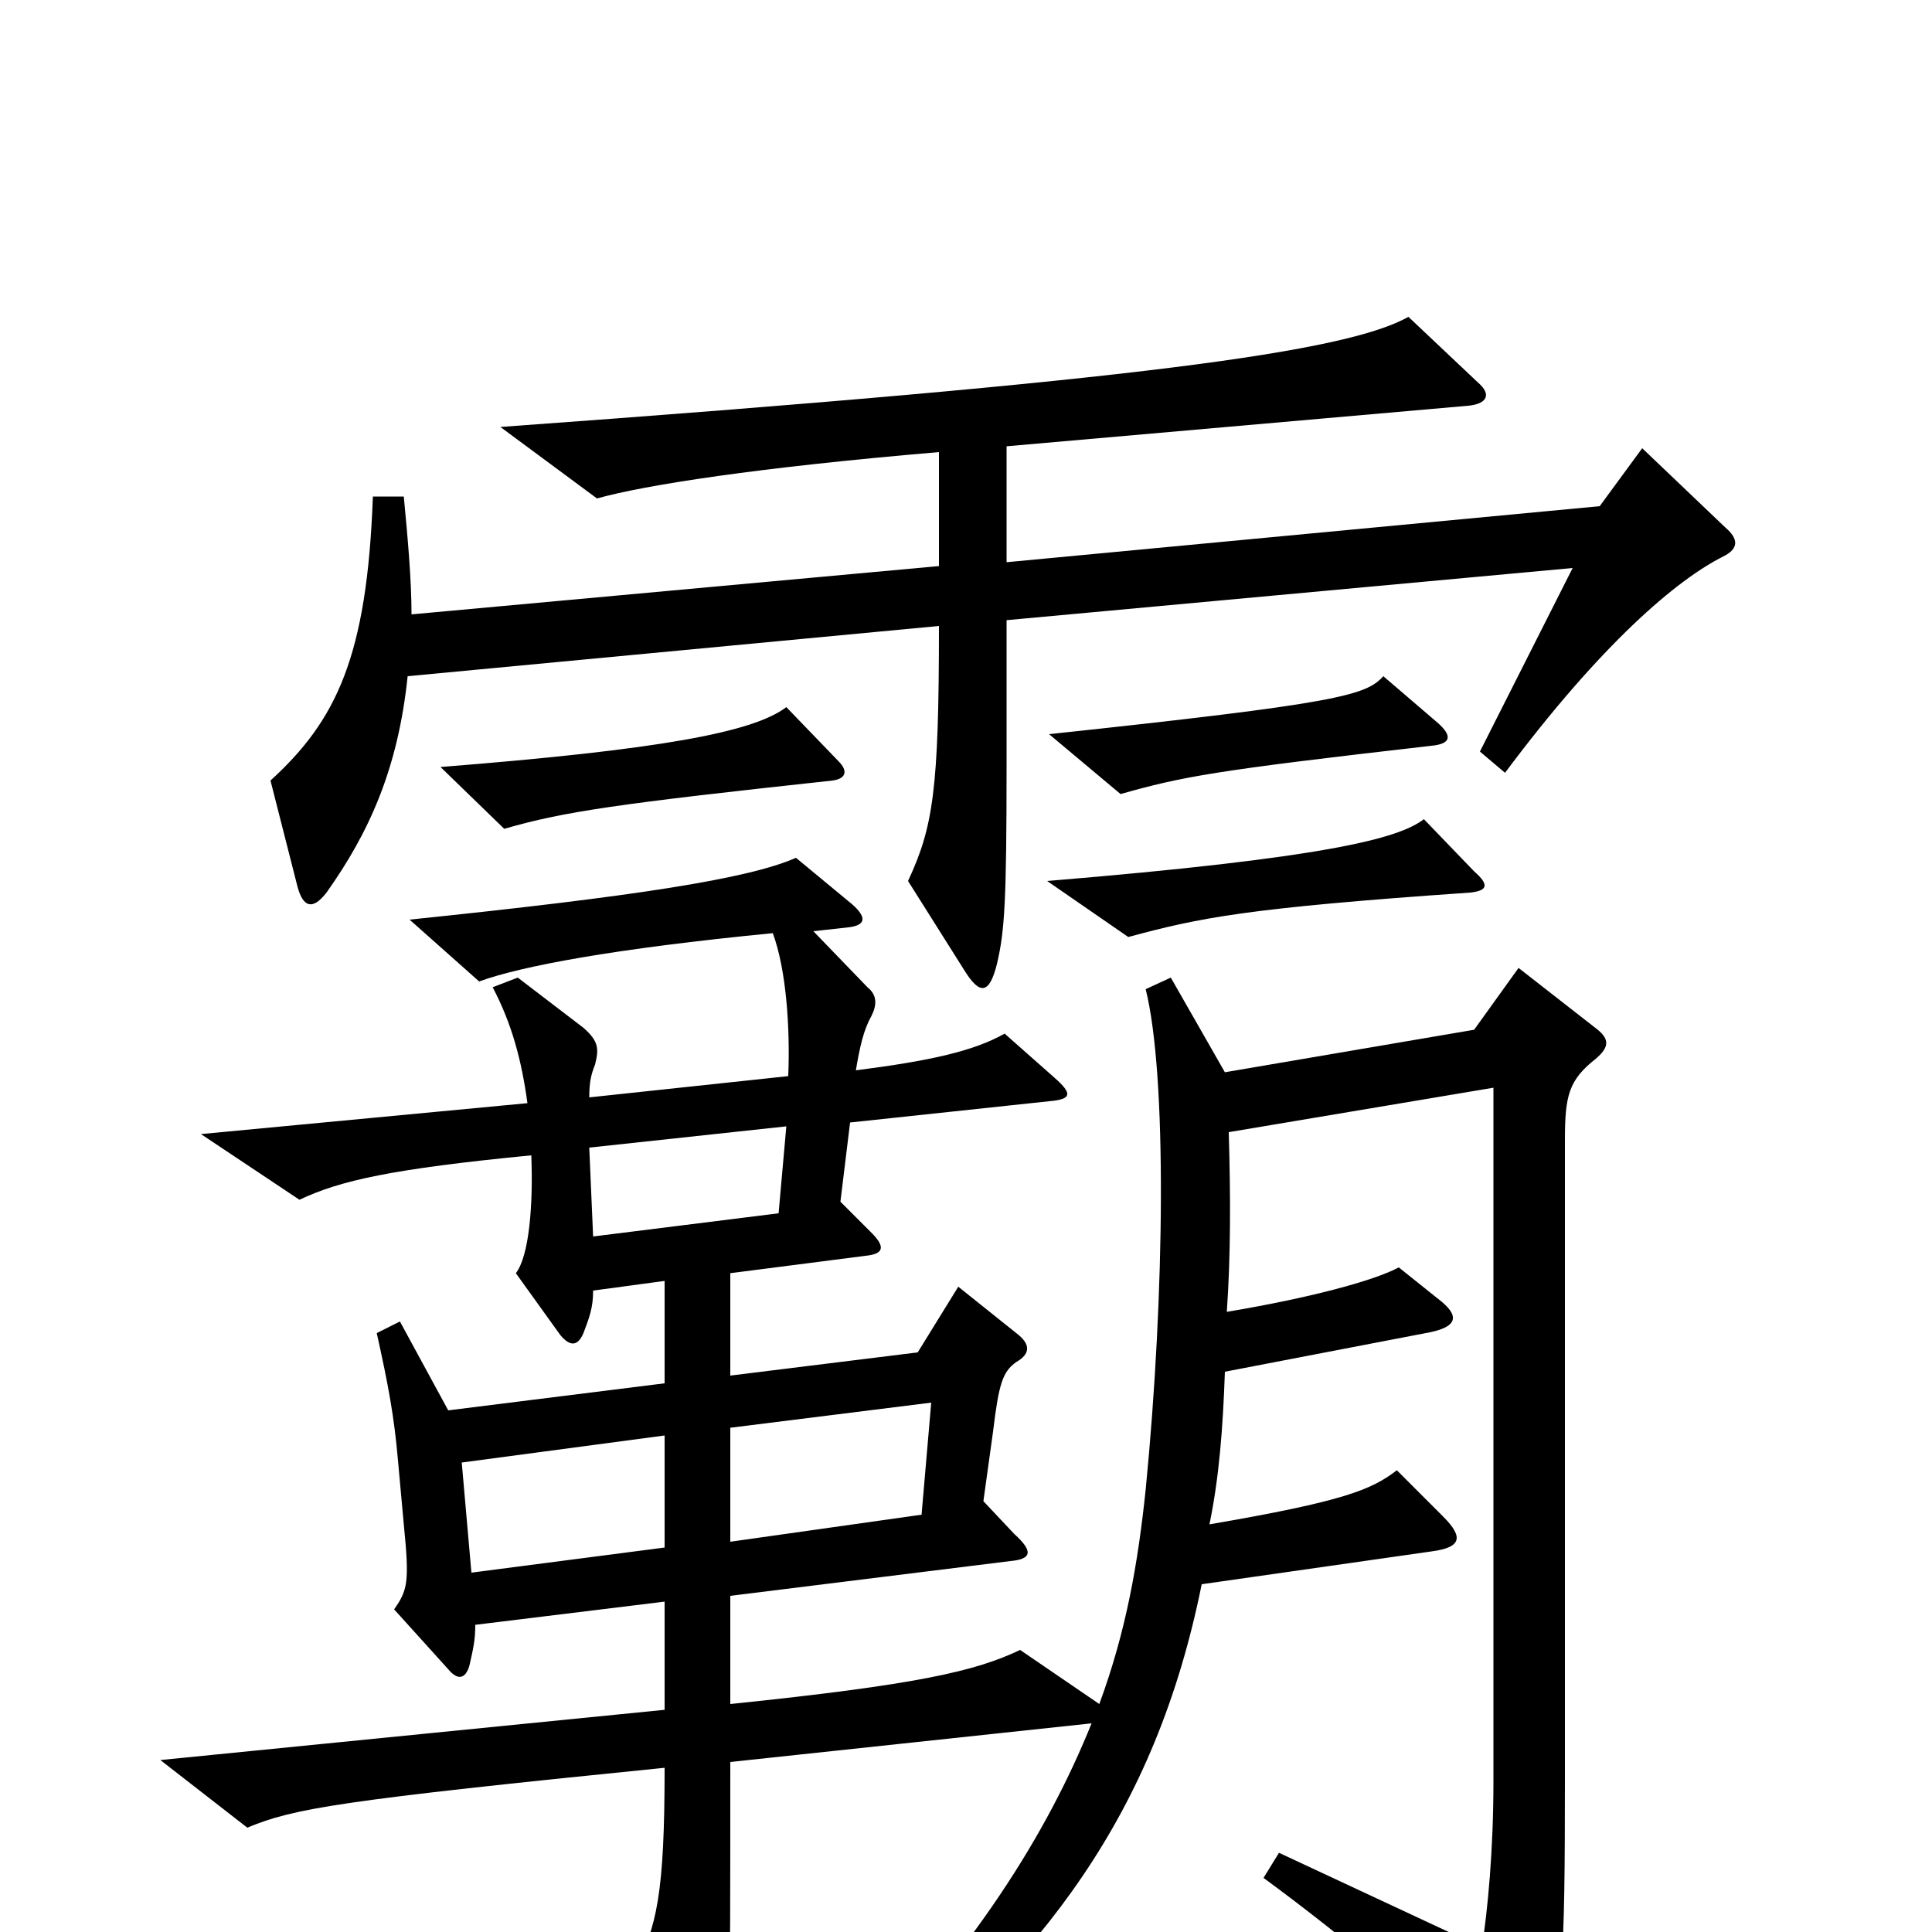 <svg xmlns="http://www.w3.org/2000/svg" viewBox="0 -1000 1000 1000">
	<path fill="#000000" d="M893 -727L850 -768L828 -738L521 -709V-769L760 -790C770 -791 772 -796 765 -802L729 -836C697 -818 591 -803 259 -779L309 -742C334 -749 392 -758 486 -766V-707L213 -682C213 -700 211 -722 209 -743H193C190 -660 174 -627 140 -596L154 -541C157 -530 162 -529 169 -538C191 -569 206 -602 211 -650L486 -676C486 -591 483 -572 470 -544L499 -498C507 -485 512 -485 516 -501C520 -518 521 -533 521 -604V-679L814 -706L766 -611L779 -600C829 -667 868 -700 892 -712C900 -716 900 -721 893 -727ZM744 -626L716 -650C707 -640 693 -636 543 -620L580 -589C612 -598 627 -601 741 -614C751 -615 752 -619 744 -626ZM434 -606L407 -634C390 -621 342 -612 228 -603L261 -571C292 -580 320 -584 431 -596C438 -597 439 -601 434 -606ZM763 -549L737 -576C724 -566 687 -556 542 -544L584 -515C621 -525 645 -530 761 -538C770 -539 771 -542 763 -549ZM827 -467L786 -499L763 -467L634 -445L606 -494L593 -488C604 -444 603 -331 593 -229C589 -191 583 -156 569 -118L528 -146C505 -135 475 -128 378 -118V-174L523 -192C534 -193 535 -197 525 -206L509 -223L514 -259C517 -284 519 -290 526 -295C533 -299 534 -304 526 -310L496 -334L475 -300L378 -288V-341L448 -350C458 -351 458 -355 451 -362L435 -378L440 -419L543 -430C555 -431 555 -434 546 -442L520 -465C504 -456 482 -451 443 -446C445 -458 447 -467 451 -474C454 -480 454 -485 449 -489L421 -518L439 -520C448 -521 449 -525 441 -532L412 -556C387 -545 328 -536 212 -524L248 -492C270 -500 318 -509 400 -517C407 -498 409 -468 408 -443L305 -432C305 -440 306 -444 308 -449C310 -457 310 -461 302 -468L268 -494L255 -489C265 -470 270 -451 273 -429L104 -413L155 -379C176 -389 203 -395 275 -402C276 -377 274 -350 267 -341L290 -309C295 -303 299 -303 302 -310C305 -318 307 -323 307 -332L344 -337V-284L232 -270L207 -316L195 -310C201 -283 204 -267 206 -244L209 -211C212 -181 211 -177 204 -167L232 -136C237 -130 241 -131 243 -138C245 -147 246 -151 246 -159L344 -171V-115L83 -89L128 -54C152 -64 175 -68 344 -85C344 -20 340 -2 328 20L361 81C365 89 370 89 373 79C378 60 378 51 378 -88L565 -108C542 -51 504 10 437 78L447 89C540 14 598 -61 622 -180L741 -197C756 -199 758 -204 747 -215L723 -239C710 -229 696 -223 626 -211C631 -235 633 -261 634 -290L738 -310C755 -313 756 -319 744 -328L724 -344C711 -337 677 -328 635 -321C637 -350 637 -380 636 -414L773 -437V-78C773 -42 770 -11 767 8L662 -41L654 -28C695 2 749 47 776 74C789 87 794 86 798 72C809 33 810 17 810 -81V-410C810 -433 812 -441 826 -452C833 -458 833 -462 827 -467ZM407 -417L403 -372L307 -360L305 -406ZM482 -274L477 -216L378 -202V-261ZM344 -199L244 -186L239 -243L344 -257Z"/>
</svg>